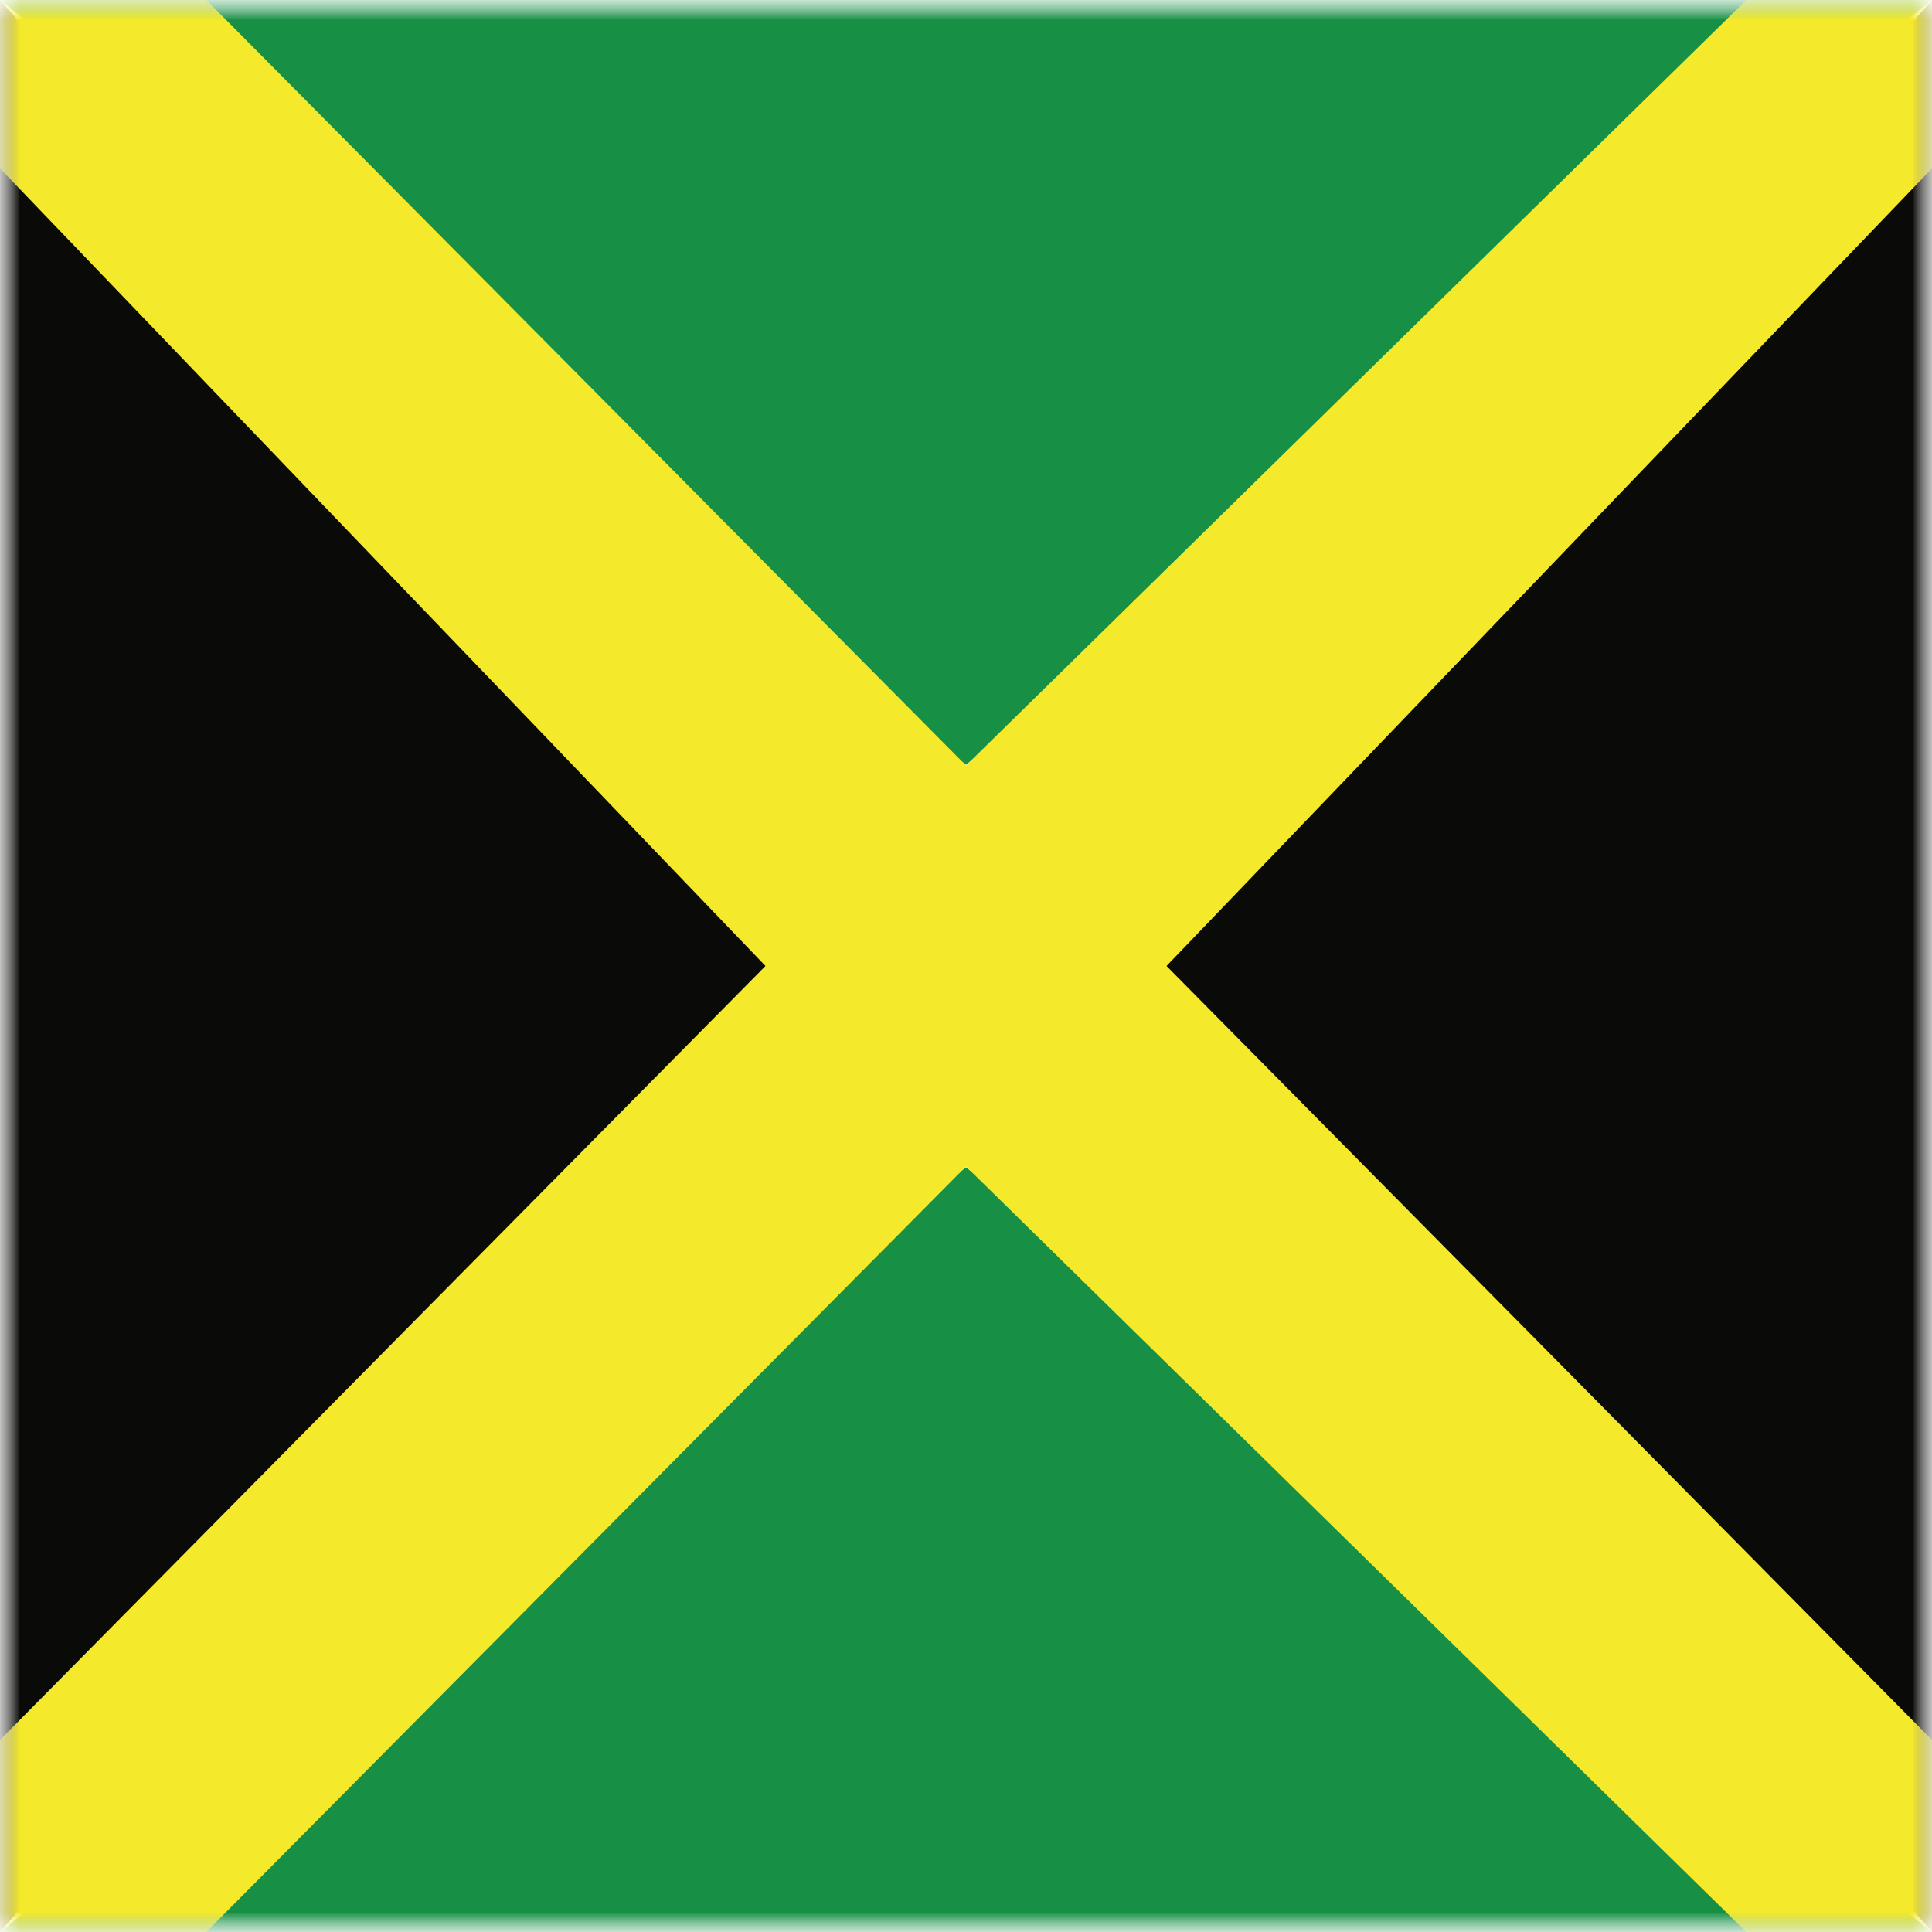<?xml version="1.0" encoding="UTF-8"?>
<svg width="48px" height="48px" viewBox="0 0 48 48" version="1.1" xmlns="http://www.w3.org/2000/svg" xmlns:xlink="http://www.w3.org/1999/xlink">
    <!-- Generator: Sketch 64 (93537) - https://sketch.com -->
    <title>Graphics / 01 Flags/JMD</title>
    <desc>Created with Sketch.</desc>
    <defs>
        <rect id="path-1" x="0" y="0" width="48" height="48"></rect>
        <polygon id="path-3" points="0 0 48 0 48 48 0 48"></polygon>
    </defs>
    <g id="Graphics-/-01-Flags/JMD" stroke="none" stroke-width="1" fill="none" fill-rule="evenodd">
        <g id="Flag">
            <mask id="mask-2" fill="white">
                <use xlink:href="#path-1"></use>
            </mask>
            <g id="Mask" fill-rule="nonzero"></g>
            <g id="iStock-1063895162" mask="url(#mask-2)">
                <mask id="mask-4" fill="white">
                    <use xlink:href="#path-3"></use>
                </mask>
                <g id="Clip-2"></g>
                <path d="M27,24 L48,48 L48,0 L27,24 Z M0,48 L0,0 L21,24 L0,48 L0,48 Z" id="Fill-1" fill="#0A0B09" mask="url(#mask-4)"></path>
                <path d="M24,19 L48,0 L0,0 L24,19 Z M48,48 L0,48 L24,29 L48,48 L48,48 Z" id="Fill-3" fill="#179045" mask="url(#mask-4)"></path>
                <polyline id="Fill-4" fill="#F4E92A" mask="url(#mask-4)" points="1.24186375e-13 1.42108547e-14 5.126 1.42108547e-14 24 19.018 43.387 1.42108547e-14 48 1.43892834e-14 48 4.184 28.982 24 48 43.229 48 48 43.387 48 24 28.981 5.126 48 1.2490009e-13 48 0 43.229 19.018 24 1.24186375e-13 4.184"></polyline>
            </g>
        </g>
        <rect id="Rectangle" stroke="#DDE2E3" stroke-width="3" opacity="0" fill-rule="nonzero" x="1.5" y="1.5" width="45" height="45"></rect>
    </g>
</svg>